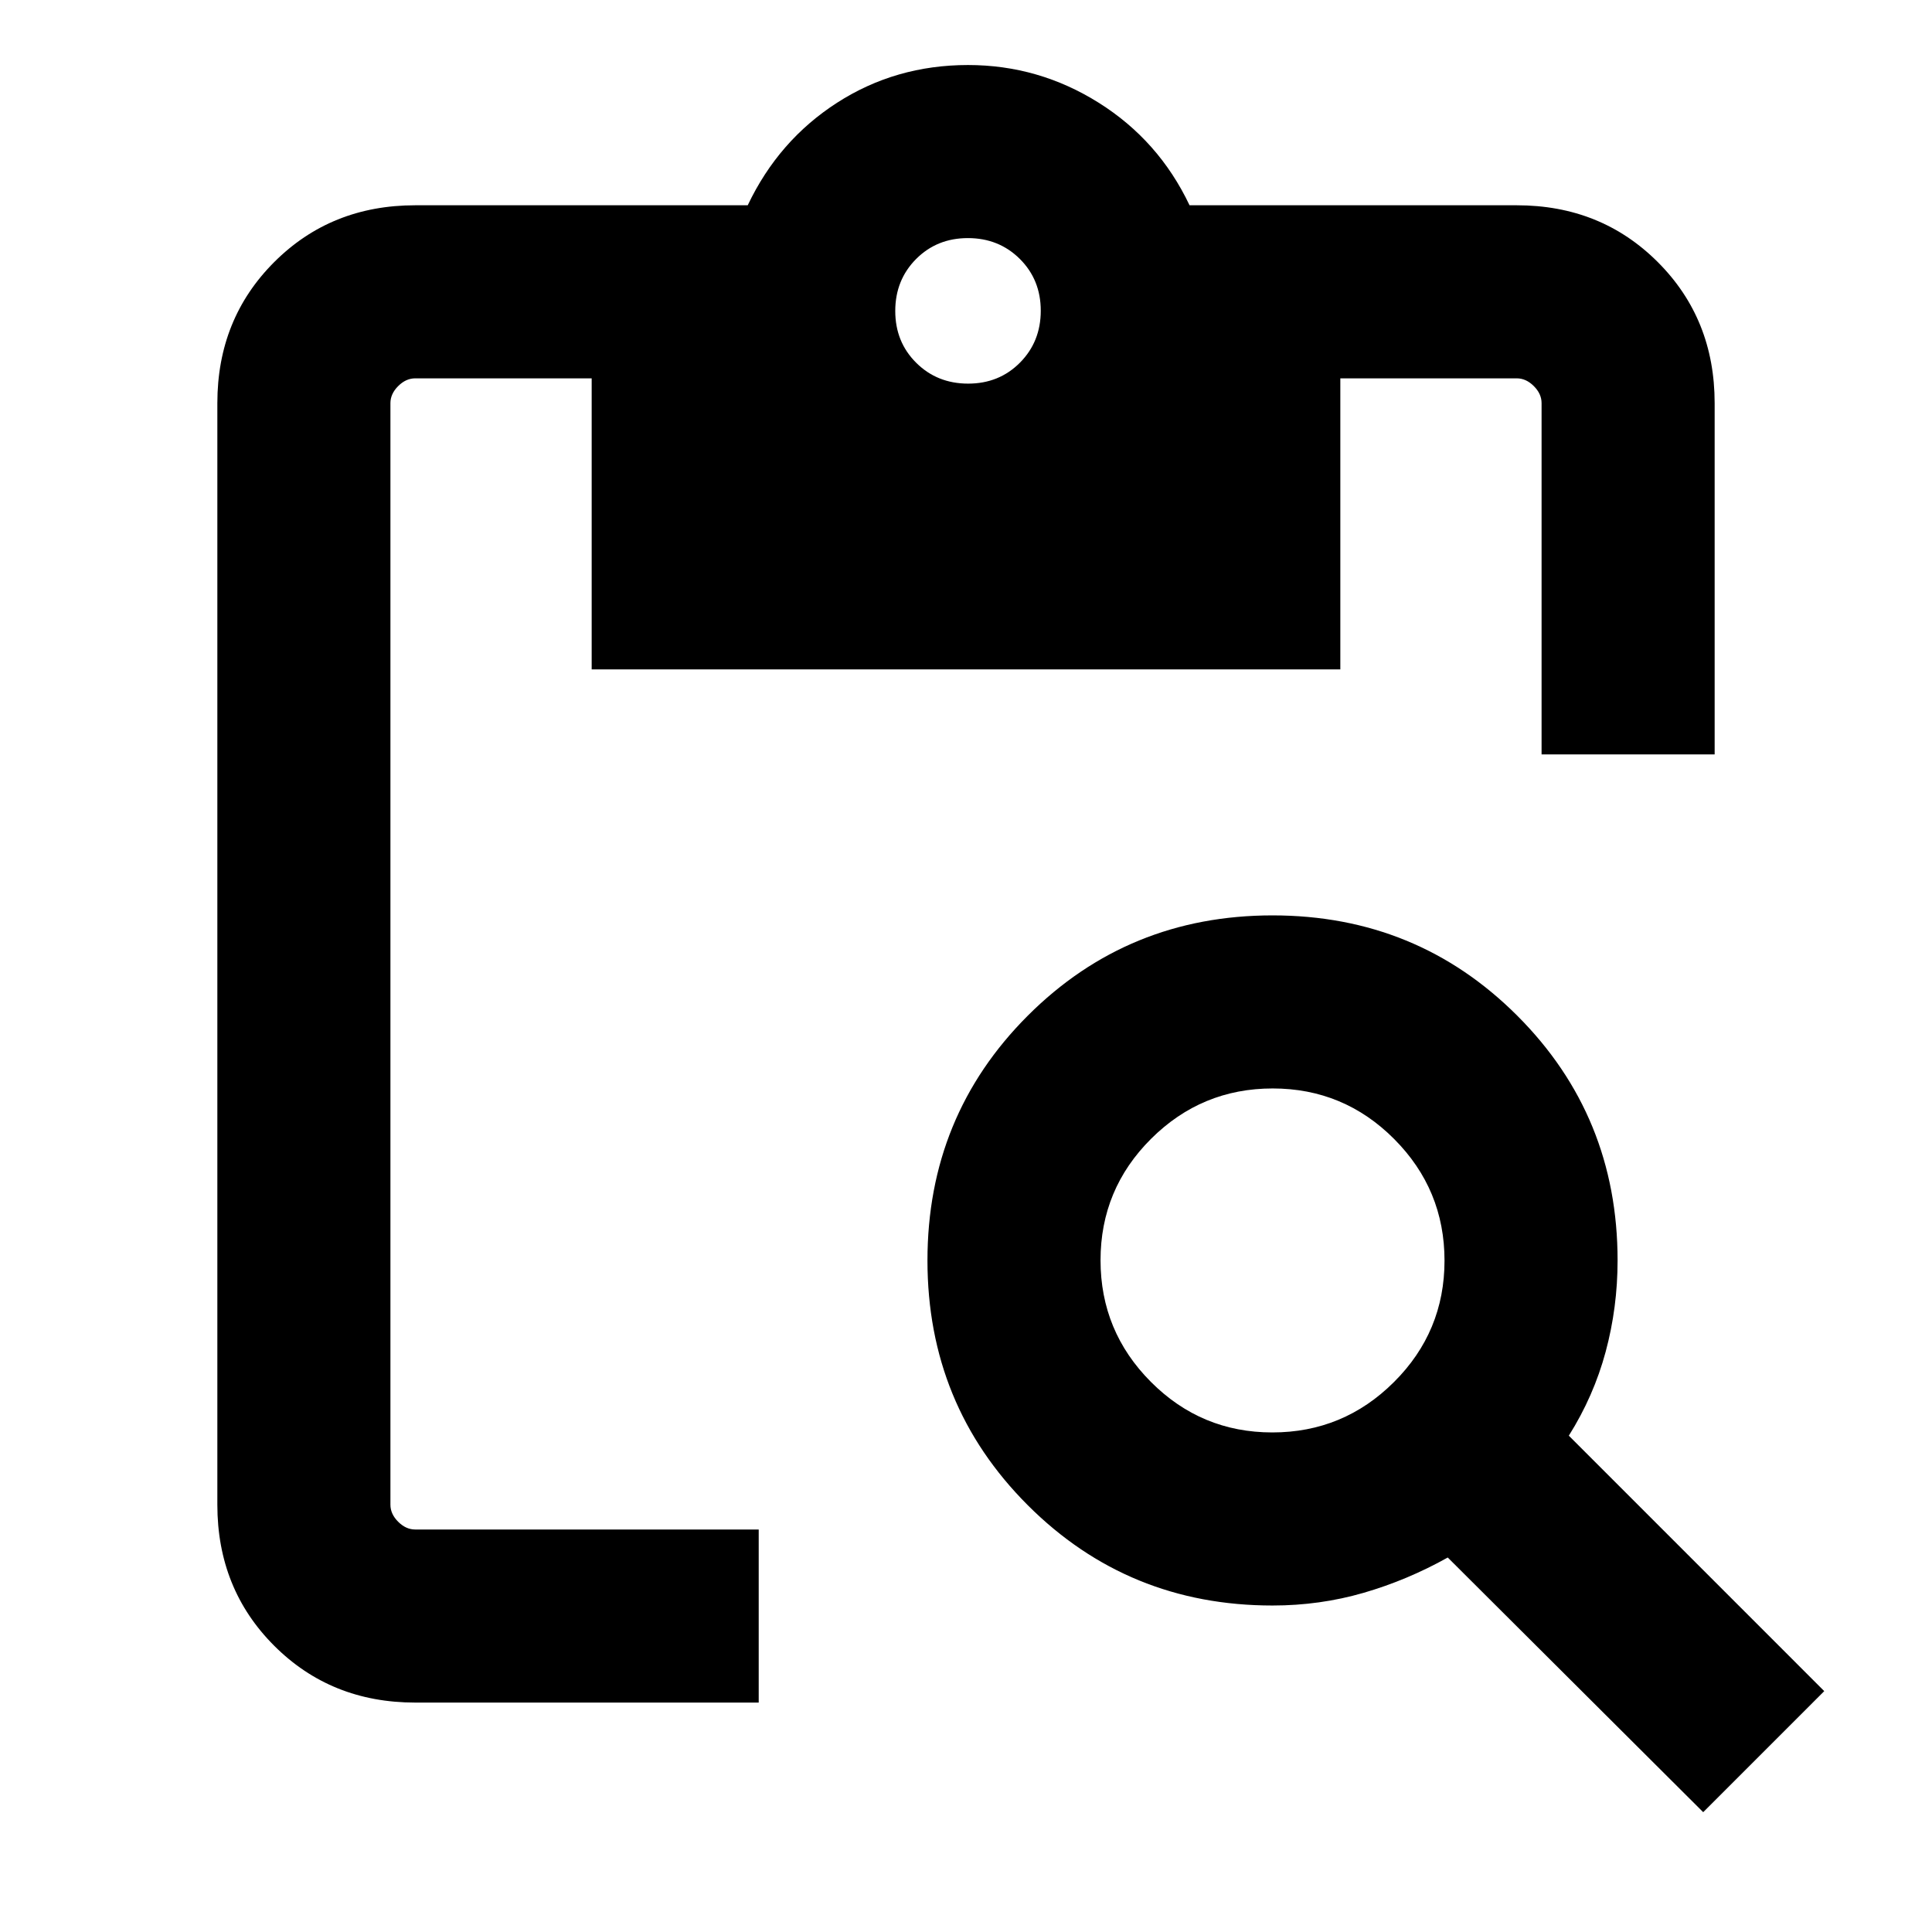 <svg xmlns="http://www.w3.org/2000/svg" height="24" viewBox="0 -960 960 960" width="24"><path d="M846.31-59.54 719.38-186.08q-20.07 11.23-41.8 17.54-21.73 6.31-45.27 6.31-71.77 0-121.62-49.85-49.84-49.84-49.84-121.61t49.84-121.62q49.85-49.84 121.62-49.84 71.77 0 121.61 49.84 49.85 49.85 49.85 121.62 0 23.37-5.93 45.38-5.92 22-18.3 41.69l126.92 126.93-60.15 60.15ZM632.22-248.23q35.32 0 60.43-25.03 25.12-25.03 25.12-60.35 0-35.31-25.03-60.43-25.03-25.11-60.35-25.11-35.31 0-60.43 25.02-25.11 25.03-25.11 60.35t25.02 60.43q25.03 25.12 60.35 25.12ZM852-585.15h-86v-174.54q0-4.62-3.85-8.46-3.84-3.85-8.46-3.85H666v144.61H294V-772h-87.69q-4.62 0-8.46 3.85-3.85 3.84-3.85 8.46v547.38q0 4.62 3.85 8.46 3.84 3.85 8.46 3.85H377v86H206.31q-41.83 0-70.07-28.24Q108-170.48 108-212.31v-547.38q0-41.83 28.24-70.07Q164.48-858 206.31-858h165.23q15.31-32.23 44.41-50.96 29.11-18.73 65.05-18.73 35.08 0 64.92 18.73 29.85 18.73 45.16 50.96h162.61q41.83 0 70.07 28.24Q852-801.52 852-759.69v174.54ZM481.07-769.38q15.39 0 25.74-10.42 10.34-10.41 10.34-25.81 0-15.39-10.41-25.74-10.41-10.34-25.81-10.34-15.39 0-25.74 10.41-10.34 10.42-10.34 25.81 0 15.39 10.41 25.74 10.41 10.35 25.81 10.35Z"/></svg>